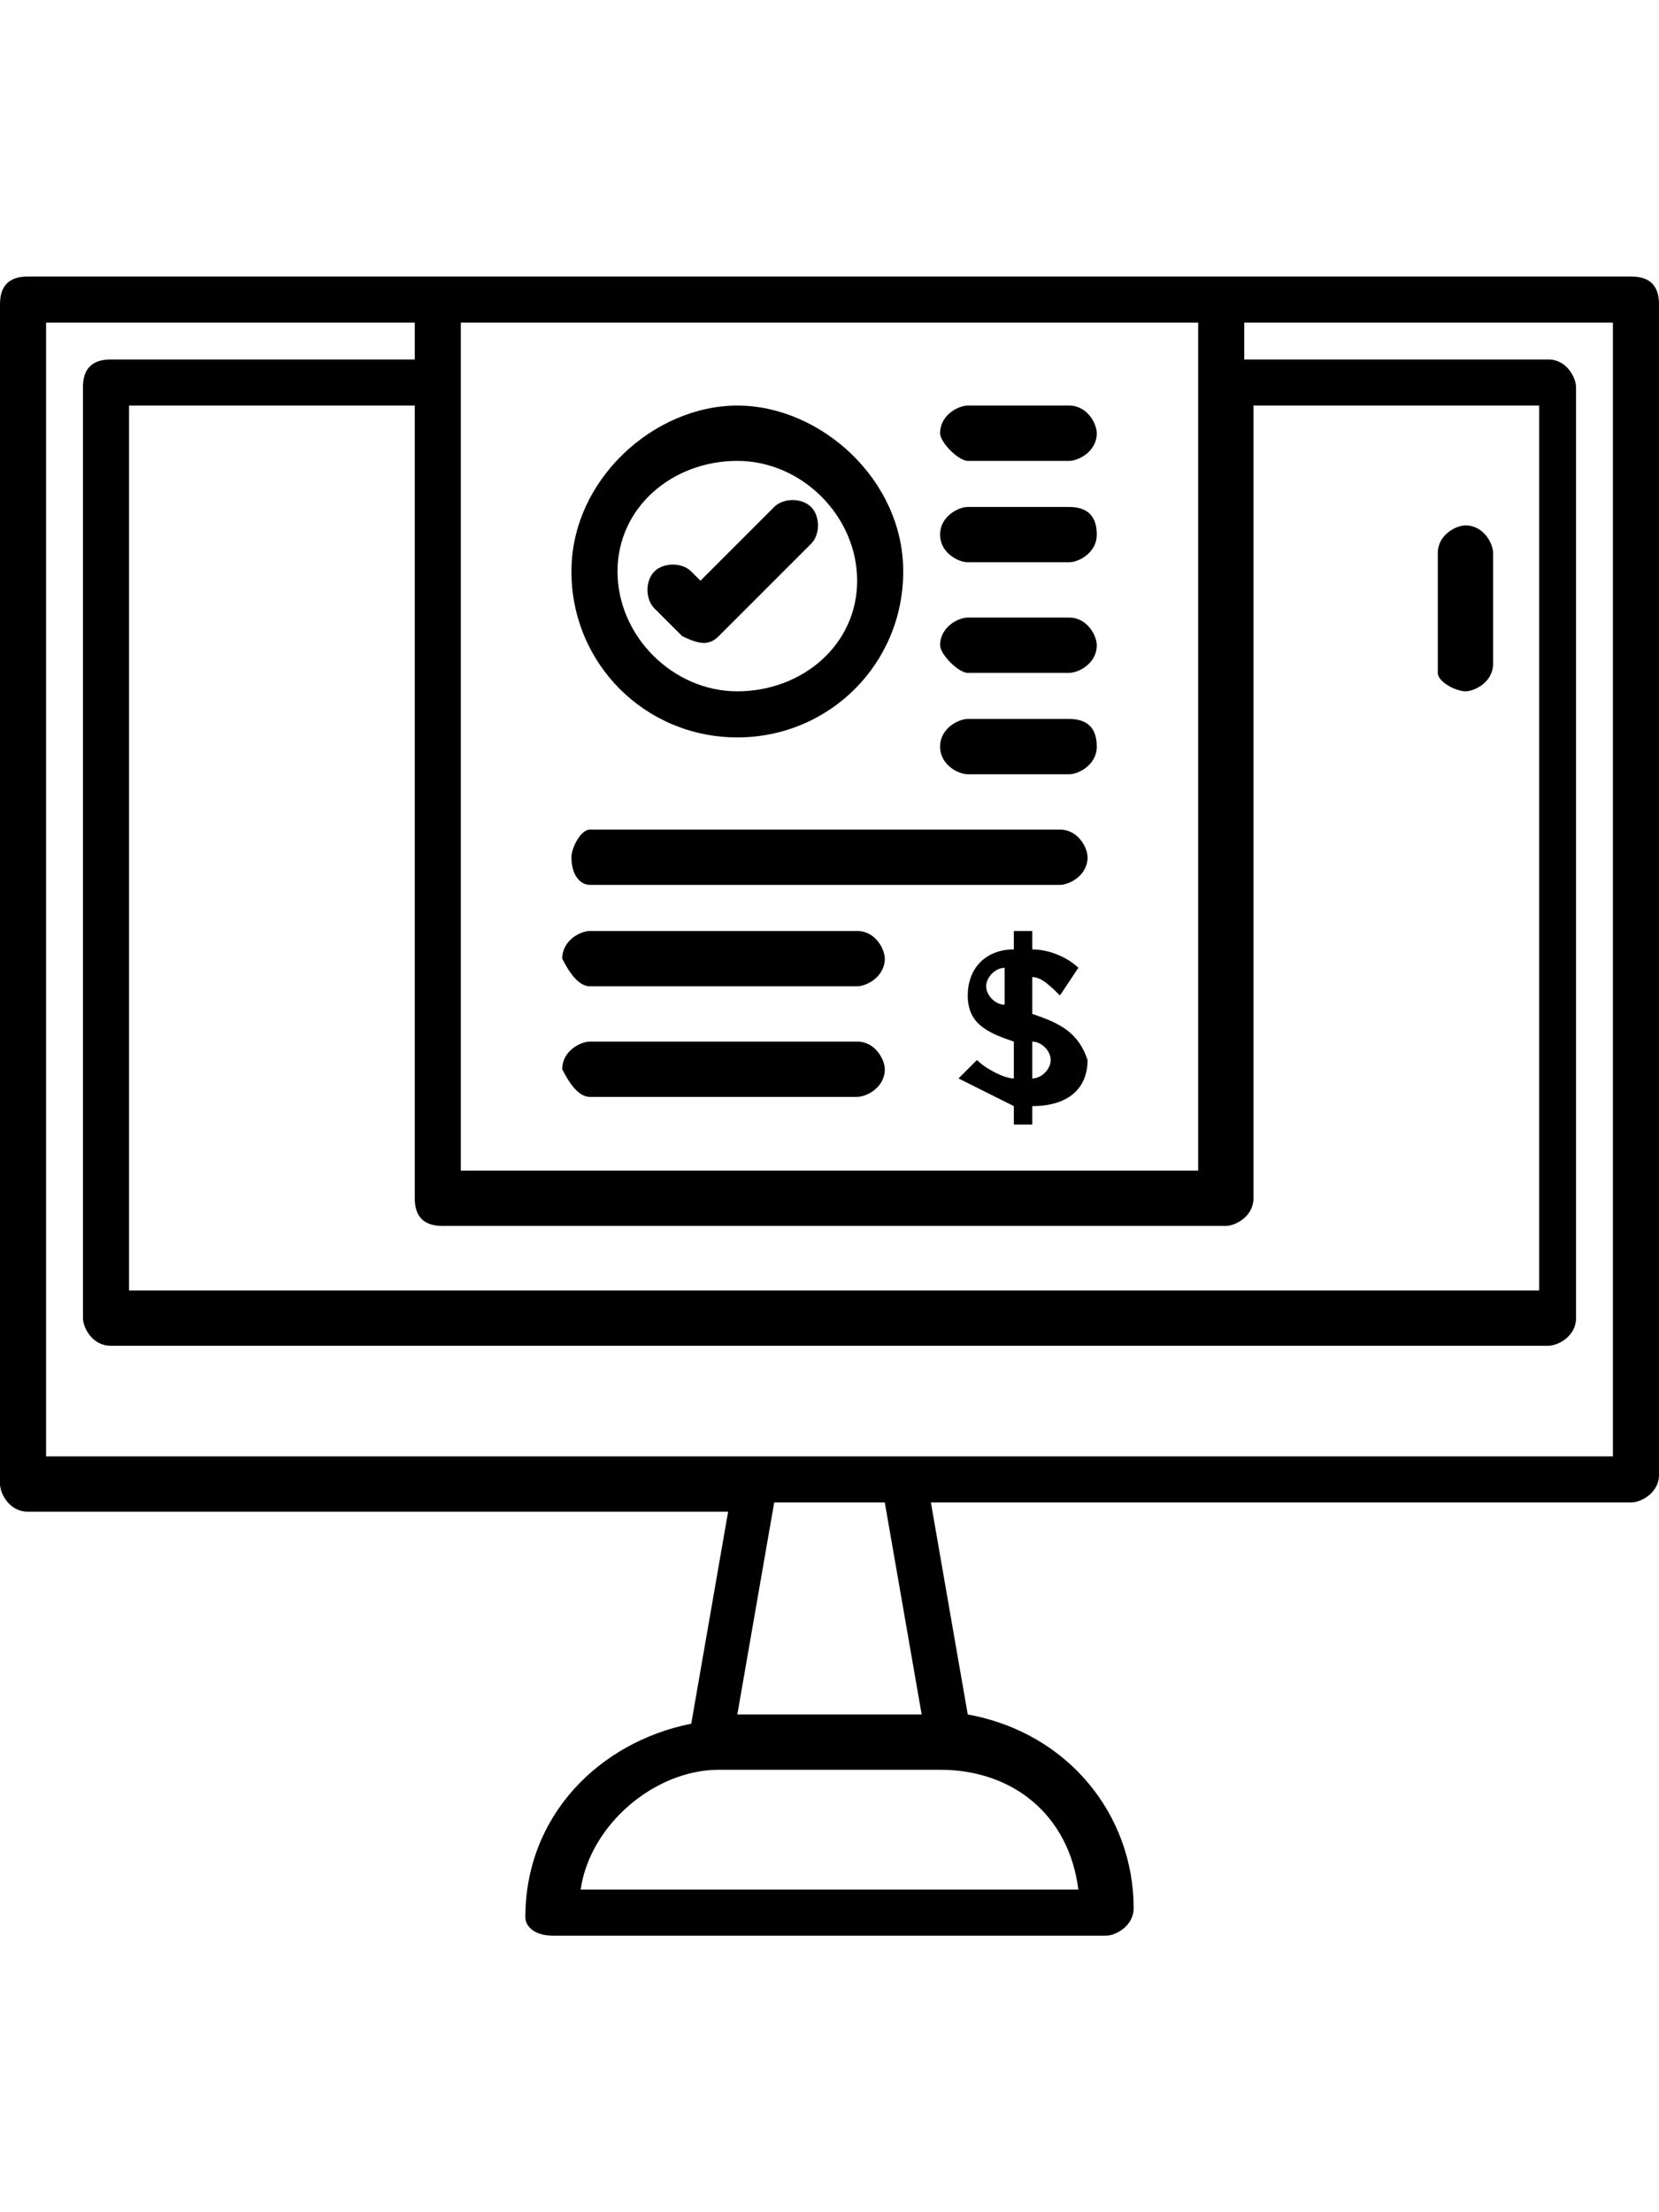 <?xml version="1.0" encoding="utf-8"?>
<!-- Generator: Adobe Illustrator 24.0.2, SVG Export Plug-In . SVG Version: 6.00 Build 0)  -->
<svg version="1.1" id="Layer_1" xmlns="http://www.w3.org/2000/svg" xmlns:xlink="http://www.w3.org/1999/xlink" x="0px" y="0px"
	 viewBox="0 0 18 24" style="enable-background:new 0 0 18 24;" xml:space="preserve">
<style type="text/css">
	.st0{fill:#FC6A55;}
	.st1{fill:#EDEDED;}
	.st2{fill:none;stroke:#FC6A55;stroke-miterlimit:10;}
	.st3{stroke:#FFFFFF;stroke-width:0.25;stroke-miterlimit:10;}
	.st4{fill:#656D7A;}
	.st5{fill:#FFFFFF;}
	.st6{filter:url(#Adobe_OpacityMaskFilter);}
	.st7{fill-rule:evenodd;clip-rule:evenodd;fill:#FFFFFF;}
	.st8{mask:url(#mask-2_8_);fill-rule:evenodd;clip-rule:evenodd;}
	.st9{filter:url(#Adobe_OpacityMaskFilter_1_);}
	.st10{mask:url(#mask-2_7_);fill-rule:evenodd;clip-rule:evenodd;}
	.st11{filter:url(#Adobe_OpacityMaskFilter_2_);}
	.st12{mask:url(#mask-2_6_);fill-rule:evenodd;clip-rule:evenodd;}
	.st13{filter:url(#Adobe_OpacityMaskFilter_3_);}
	.st14{mask:url(#mask-2_5_);fill-rule:evenodd;clip-rule:evenodd;}
	.st15{filter:url(#Adobe_OpacityMaskFilter_4_);}
	.st16{mask:url(#mask-2_2_);fill:none;stroke:#000000;stroke-width:2;}
	.st17{fill:#434343;}
	.st18{fill:#434343;stroke:#F9F9F9;stroke-width:0.25;stroke-miterlimit:10;}
	.st19{fill:none;stroke:#FC6A55;stroke-width:0.5;stroke-miterlimit:10;}
	.st20{fill:none;stroke:#FC6A55;stroke-width:0.75;stroke-miterlimit:10;}
	.st21{fill:#FC6A55;stroke:#FC6A55;stroke-width:0.5;stroke-miterlimit:10;}
	.st22{opacity:0.153;fill:url(#Path_146_);enable-background:new    ;}
	.st23{opacity:0.1;fill:#590BB2;enable-background:new    ;}
	.st24{fill:#8E8CA8;}
	.st25{fill:#F5F4F9;}
	.st26{fill:#FFD5B8;}
	.st27{fill:#FC8473;}
	.st28{fill:#1C3475;}
	.st29{fill:#DDD9E4;}
	.st30{fill:#828FB3;}
	.st31{opacity:7.584635e-02;fill:url(#Path_147_);enable-background:new    ;}
	.st32{fill:#FFBE92;}
	.st33{fill:#FB8E7F;}
	.st34{fill:#FDB1A6;}
	.st35{fill:#FC806F;}
	.st36{fill:#FFE783;}
	.st37{fill:#104478;}
	.st38{fill:none;stroke:#FFFFFF;stroke-miterlimit:10;}
	.st39{fill:none;stroke:#000000;stroke-width:0.15;stroke-miterlimit:10;}
	.st40{opacity:0.1;fill:url(#Path_148_);enable-background:new    ;}
	.st41{opacity:0.1;fill:url(#Path_149_);enable-background:new    ;}
	.st42{fill-rule:evenodd;clip-rule:evenodd;fill:#FC6A55;}
	.st43{fill-rule:evenodd;clip-rule:evenodd;}
</style>
<g>
	<path d="M17.7,3H0.3C0.1,3,0,3.1,0,3.3v12.8c0,0.1,0.1,0.3,0.3,0.3c0,0,0,0,0,0h7.6l-0.4,2.3c-1,0.2-1.8,1-1.8,2.1
		C5.7,20.9,5.8,21,6,21h6c0.1,0,0.3-0.1,0.3-0.3c0-1-0.7-1.9-1.8-2.1l-0.4-2.3h7.6c0.1,0,0.3-0.1,0.3-0.3c0,0,0,0,0,0V3.3
		C18,3.1,17.9,3,17.7,3z M4.8,13.3h8.5c0.1,0,0.3-0.1,0.3-0.3c0,0,0,0,0,0V4.4h3.1V14H1.4V4.4h3.1V13C4.5,13.2,4.6,13.3,4.8,13.3
		C4.8,13.3,4.8,13.3,4.8,13.3z M13,3.5v9.2H5V3.5H13z M11.7,20.5H6.3c0.1-0.7,0.8-1.3,1.5-1.3h2.4C11,19.2,11.6,19.7,11.7,20.5
		L11.7,20.5z M10,18.6H8l0.4-2.3h1.2L10,18.6z M17.5,15.8H0.5V3.5h4v0.4H1.2C1,3.9,0.9,4,0.9,4.2v10.1c0,0.1,0.1,0.3,0.3,0.3h15.6
		c0.1,0,0.3-0.1,0.3-0.3V4.2c0-0.1-0.1-0.3-0.3-0.3h-3.3V3.5h4V15.8z"/>
	<path d="M15.9,7.5c0.1,0,0.3-0.1,0.3-0.3V6c0-0.1-0.1-0.3-0.3-0.3c-0.1,0-0.3,0.1-0.3,0.3v1.3C15.6,7.4,15.8,7.5,15.9,7.5z"/>
	<path d="M11.2,11v-0.4c0.1,0,0.2,0.1,0.3,0.2l0.2-0.3c-0.1-0.1-0.3-0.2-0.5-0.2v-0.2h-0.2v0.2c-0.3,0-0.5,0.2-0.5,0.5
		c0,0.3,0.2,0.4,0.5,0.5v0.4c-0.1,0-0.3-0.1-0.4-0.2l-0.2,0.2c0.2,0.1,0.4,0.2,0.6,0.3v0.2h0.2V12c0.4,0,0.6-0.2,0.6-0.5
		C11.7,11.2,11.5,11.1,11.2,11L11.2,11z M10.9,10.9c-0.1,0-0.2-0.1-0.2-0.2c0-0.1,0.1-0.2,0.2-0.2V10.9z M11.2,11.7v-0.4
		c0.1,0,0.2,0.1,0.2,0.2C11.4,11.6,11.3,11.7,11.2,11.7z"/>
	<path d="M10.5,7.3h1.1c0.1,0,0.3-0.1,0.3-0.3c0-0.1-0.1-0.3-0.3-0.3h-1.1c-0.1,0-0.3,0.1-0.3,0.3C10.2,7.1,10.4,7.3,10.5,7.3z"/>
	<path d="M10.5,8.4h1.1c0.1,0,0.3-0.1,0.3-0.3s-0.1-0.3-0.3-0.3h-1.1c-0.1,0-0.3,0.1-0.3,0.3S10.4,8.4,10.5,8.4z"/>
	<path d="M10.5,6.1h1.1c0.1,0,0.3-0.1,0.3-0.3s-0.1-0.3-0.3-0.3h-1.1c-0.1,0-0.3,0.1-0.3,0.3S10.4,6.1,10.5,6.1z"/>
	<path d="M10.5,5h1.1c0.1,0,0.3-0.1,0.3-0.3c0-0.1-0.1-0.3-0.3-0.3h-1.1c-0.1,0-0.3,0.1-0.3,0.3C10.2,4.8,10.4,5,10.5,5z"/>
	<path d="M6.4,9.6h5.1c0.1,0,0.3-0.1,0.3-0.3c0-0.1-0.1-0.3-0.3-0.3H6.4C6.3,9,6.2,9.2,6.2,9.3C6.2,9.5,6.3,9.6,6.4,9.6z"/>
	<path d="M6.4,10.7h2.9c0.1,0,0.3-0.1,0.3-0.3c0-0.1-0.1-0.3-0.3-0.3H6.4c-0.1,0-0.3,0.1-0.3,0.3C6.2,10.6,6.3,10.7,6.4,10.7z"/>
	<path d="M6.4,11.9h2.9c0.1,0,0.3-0.1,0.3-0.3c0-0.1-0.1-0.3-0.3-0.3H6.4c-0.1,0-0.3,0.1-0.3,0.3C6.2,11.8,6.3,11.9,6.4,11.9z"/>
	<path d="M8,8c1,0,1.8-0.8,1.8-1.8S8.9,4.4,8,4.4S6.2,5.2,6.2,6.2C6.2,7.2,7,8,8,8z M8,5c0.7,0,1.3,0.6,1.3,1.3S8.7,7.5,8,7.5
		S6.7,6.9,6.7,6.2l0,0C6.7,5.5,7.3,5,8,5z"/>
	<path d="M7.4,6.9C7.6,7,7.7,7,7.8,6.9l1-1c0.1-0.1,0.1-0.3,0-0.4c-0.1-0.1-0.3-0.1-0.4,0c0,0,0,0,0,0L7.6,6.3L7.5,6.2
		c-0.1-0.1-0.3-0.1-0.4,0S7,6.5,7.1,6.6L7.4,6.9z"/>
</g>
</svg>
